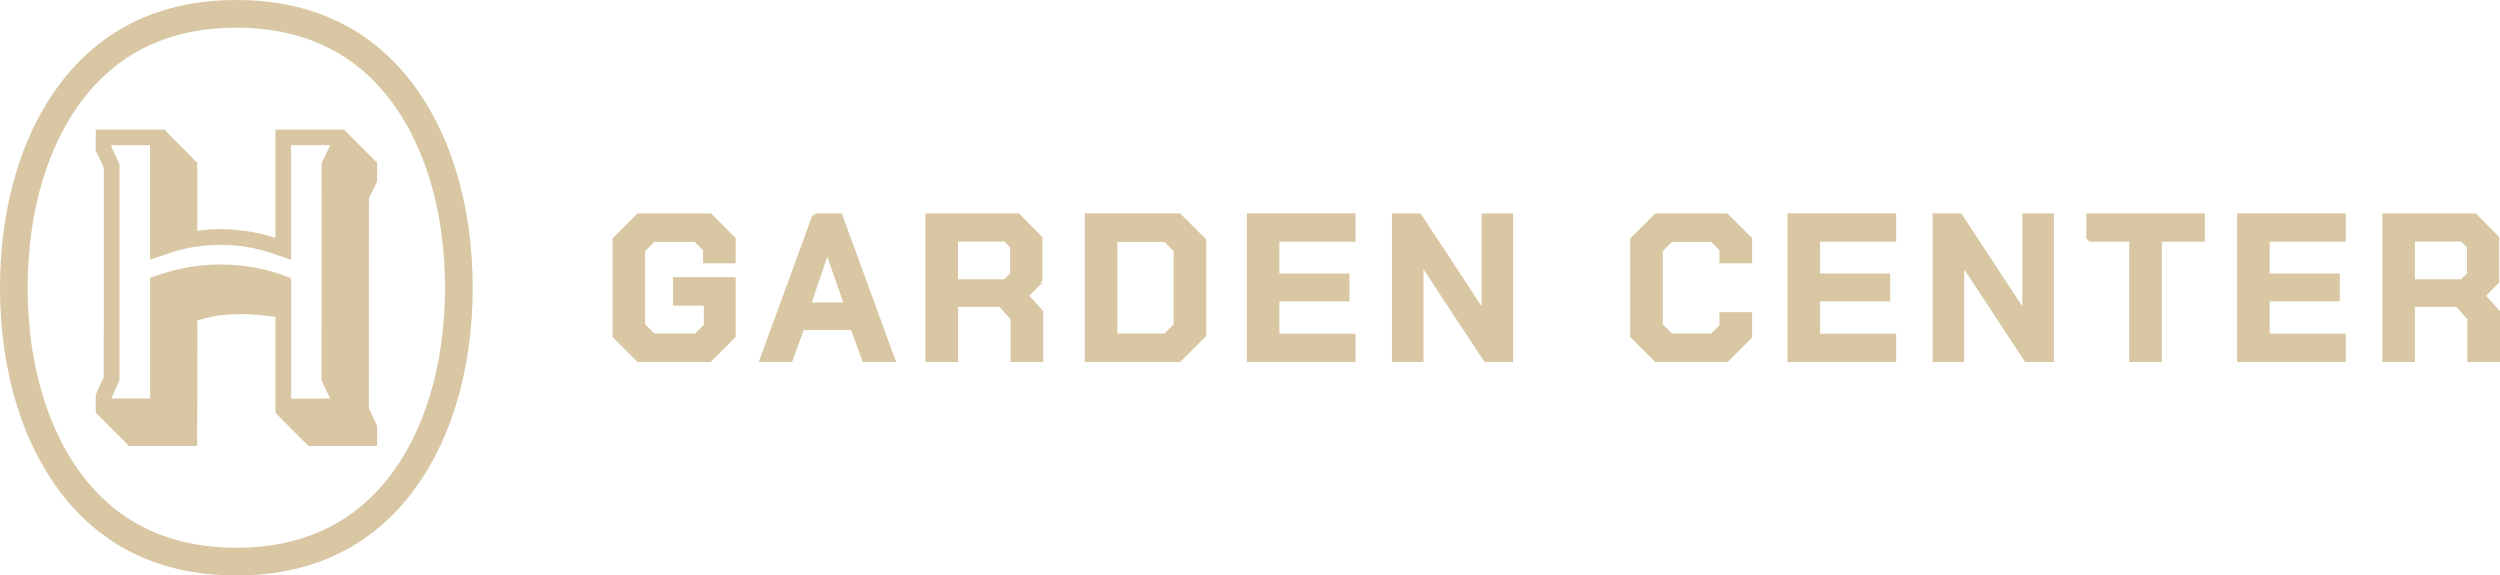 <?xml version="1.0" encoding="UTF-8"?>
<svg id="Layer_2" data-name="Layer 2" xmlns="http://www.w3.org/2000/svg" viewBox="0 0 537.87 123.81">
  <defs>
    <style>
      .cls-1 {
        fill: #d8c7a2;
        stroke: #d8c7a2;
        stroke-miterlimit: 10;
      }
    </style>
  </defs>
  <g id="Layer_1-2" data-name="Layer 1">
    <path class="cls-1" d="M385.08,77.38h22.38v-5.09h-16.37v-7.96h15.08v-5h-15.08v-7.83h16.37v-5.09h-22.38v30.96ZM175.28,46.42l-11.32,30.96h6.1l2.52-6.86h10.88l2.52,6.86h6.1l-11.32-30.96h-5.48ZM173.96,65.57l3.98-11.77h.09l4.11,11.77h-8.18ZM356.33,46.42l-5.09,5.09v20.79l5.09,5.09h15.13l5-5v-4.73h-6.02v2.52l-2.08,2.08h-8.85l-2.26-2.26v-16.19l2.26-2.26h8.85l2.08,2.08v2.52h6.02v-4.73l-5-5h-15.13ZM481.81,77.38h22.38v-5.09h-16.37v-7.96h15.08v-5h-15.08v-7.83h16.37v-5.09h-22.38v30.96ZM534.18,63.63l3.01-3.05v-9.38l-4.73-4.78h-19.42v30.96h6.02v-11.85h9.64l2.65,2.96v8.89h6.02v-10.26l-3.18-3.5ZM531.27,59.03l-1.55,1.55h-10.66v-9.11h10.66l1.55,1.55v6.02ZM435.59,67.43h-.09l-13.8-21.01h-5.4v30.96h5.79v-20.97h.09l13.8,20.97h5.4v-30.96h-5.79v21.01ZM137.38,46.42l-5.09,5.09v20.79l5.09,5.09h15.3l5.09-5.09v-12.16h-12.47v5.13h6.63v4.82l-2.17,2.17h-9.2l-2.26-2.26v-16.19l2.26-2.26h9.11l2.08,2.08v2.52h6.02v-4.73l-5-5h-15.39ZM268.75,77.38h22.38v-5.09h-16.37v-7.96h15.08v-5h-15.08v-7.83h16.37v-5.09h-22.38v30.96ZM319.26,67.43h-.09l-13.8-21.01h-5.4v30.96h5.79v-20.97h.09l13.8,20.97h5.4v-30.96h-5.79v21.01ZM223.76,60.58v-9.38l-4.73-4.78h-19.42v30.96h6.02v-11.85h9.64l2.65,2.96v8.89h6.02v-10.26l-3.18-3.5,3.01-3.05ZM217.83,59.03l-1.55,1.55h-10.66v-9.11h10.66l1.55,1.55v6.02ZM233.89,46.42v30.96h19.82l5.31-5.31v-20.35l-5.31-5.31h-19.82ZM253,70l-2.26,2.26h-10.84v-20.7h10.84l2.26,2.26v16.19ZM449.35,51.51h9.25v25.88h6.02v-25.88h9.25v-5.09h-24.51v5.09ZM50.85.5c-15.14,0-27.29,5.39-36.12,16.02C5.55,27.57.5,43.69.5,61.9s5.05,34.33,14.23,45.39c8.83,10.63,20.98,16.02,36.12,16.02s27.29-5.39,36.12-16.02c9.18-11.05,14.23-27.17,14.23-45.39s-5.05-34.33-14.23-45.39C78.15,5.89,65.99.5,50.85.5ZM83.16,104.12c-7.84,9.44-18.71,14.23-32.31,14.23s-24.47-4.79-32.31-14.23c-8.44-10.16-13.09-25.16-13.09-42.22s4.65-32.06,13.09-42.22c7.84-9.44,18.71-14.23,32.31-14.23s24.47,4.79,32.31,14.23c8.44,10.16,13.09,25.16,13.09,42.22s-4.65,32.06-13.09,42.22ZM80.24,34.84c-2.14-2.15-4.31-4.3-6.42-6.46h-14.06v23.48c-5.69-1.91-11.86-2.56-17.81-1.63v-15.04s-.18-.09-.2-.11c-.42-.39-.89-.95-1.29-1.36-1.76-1.78-3.6-3.53-5.31-5.34h-14.06v3.93c.59,1.24,1.26,2.47,1.75,3.75l-.02,45.19-1.72,3.78v3.54c0,.05.49.47.57.55,1.91,1.96,3.85,3.91,5.82,5.82.15.14.33.31.41.5h14.02l.05-26.76s.04-.04.06-.06c.16-.1.82-.27,1.04-.34,5.35-1.68,11.15-1.35,16.7-.53h0v20.86s6.81,6.84,6.81,6.84h14.06v-3.71l-1.79-3.81.03-45.42,1.76-3.56v-3.75c-.14-.07-.28-.23-.39-.34ZM71.46,31.58l-1.76,3.58-.03,46.44c.51,1.32,1.19,2.59,1.8,3.87v.79h-9.33v-26.07c-7.92-3.14-16.75-3.63-25-1.44-1.47.39-2.9.92-4.35,1.37v26.07l-.06.06h-8.61c-.34,0-.62-.28-.62-.62,0-.09.02-.17.05-.25.55-1.25,1.19-2.47,1.66-3.75v-46.15c-.46-1.19-1.08-2.33-1.63-3.49-.06-.12-.09-.25-.09-.38v-.88h9.23l.06.06v24.4c1.52-.48,3-1.07,4.52-1.53,6.26-1.87,12.93-1.98,19.25-.29,1.89.51,3.71,1.23,5.58,1.82,0,0,0,0,0,0v-24.46h9.33v.84Z"/>
  </g>
</svg>